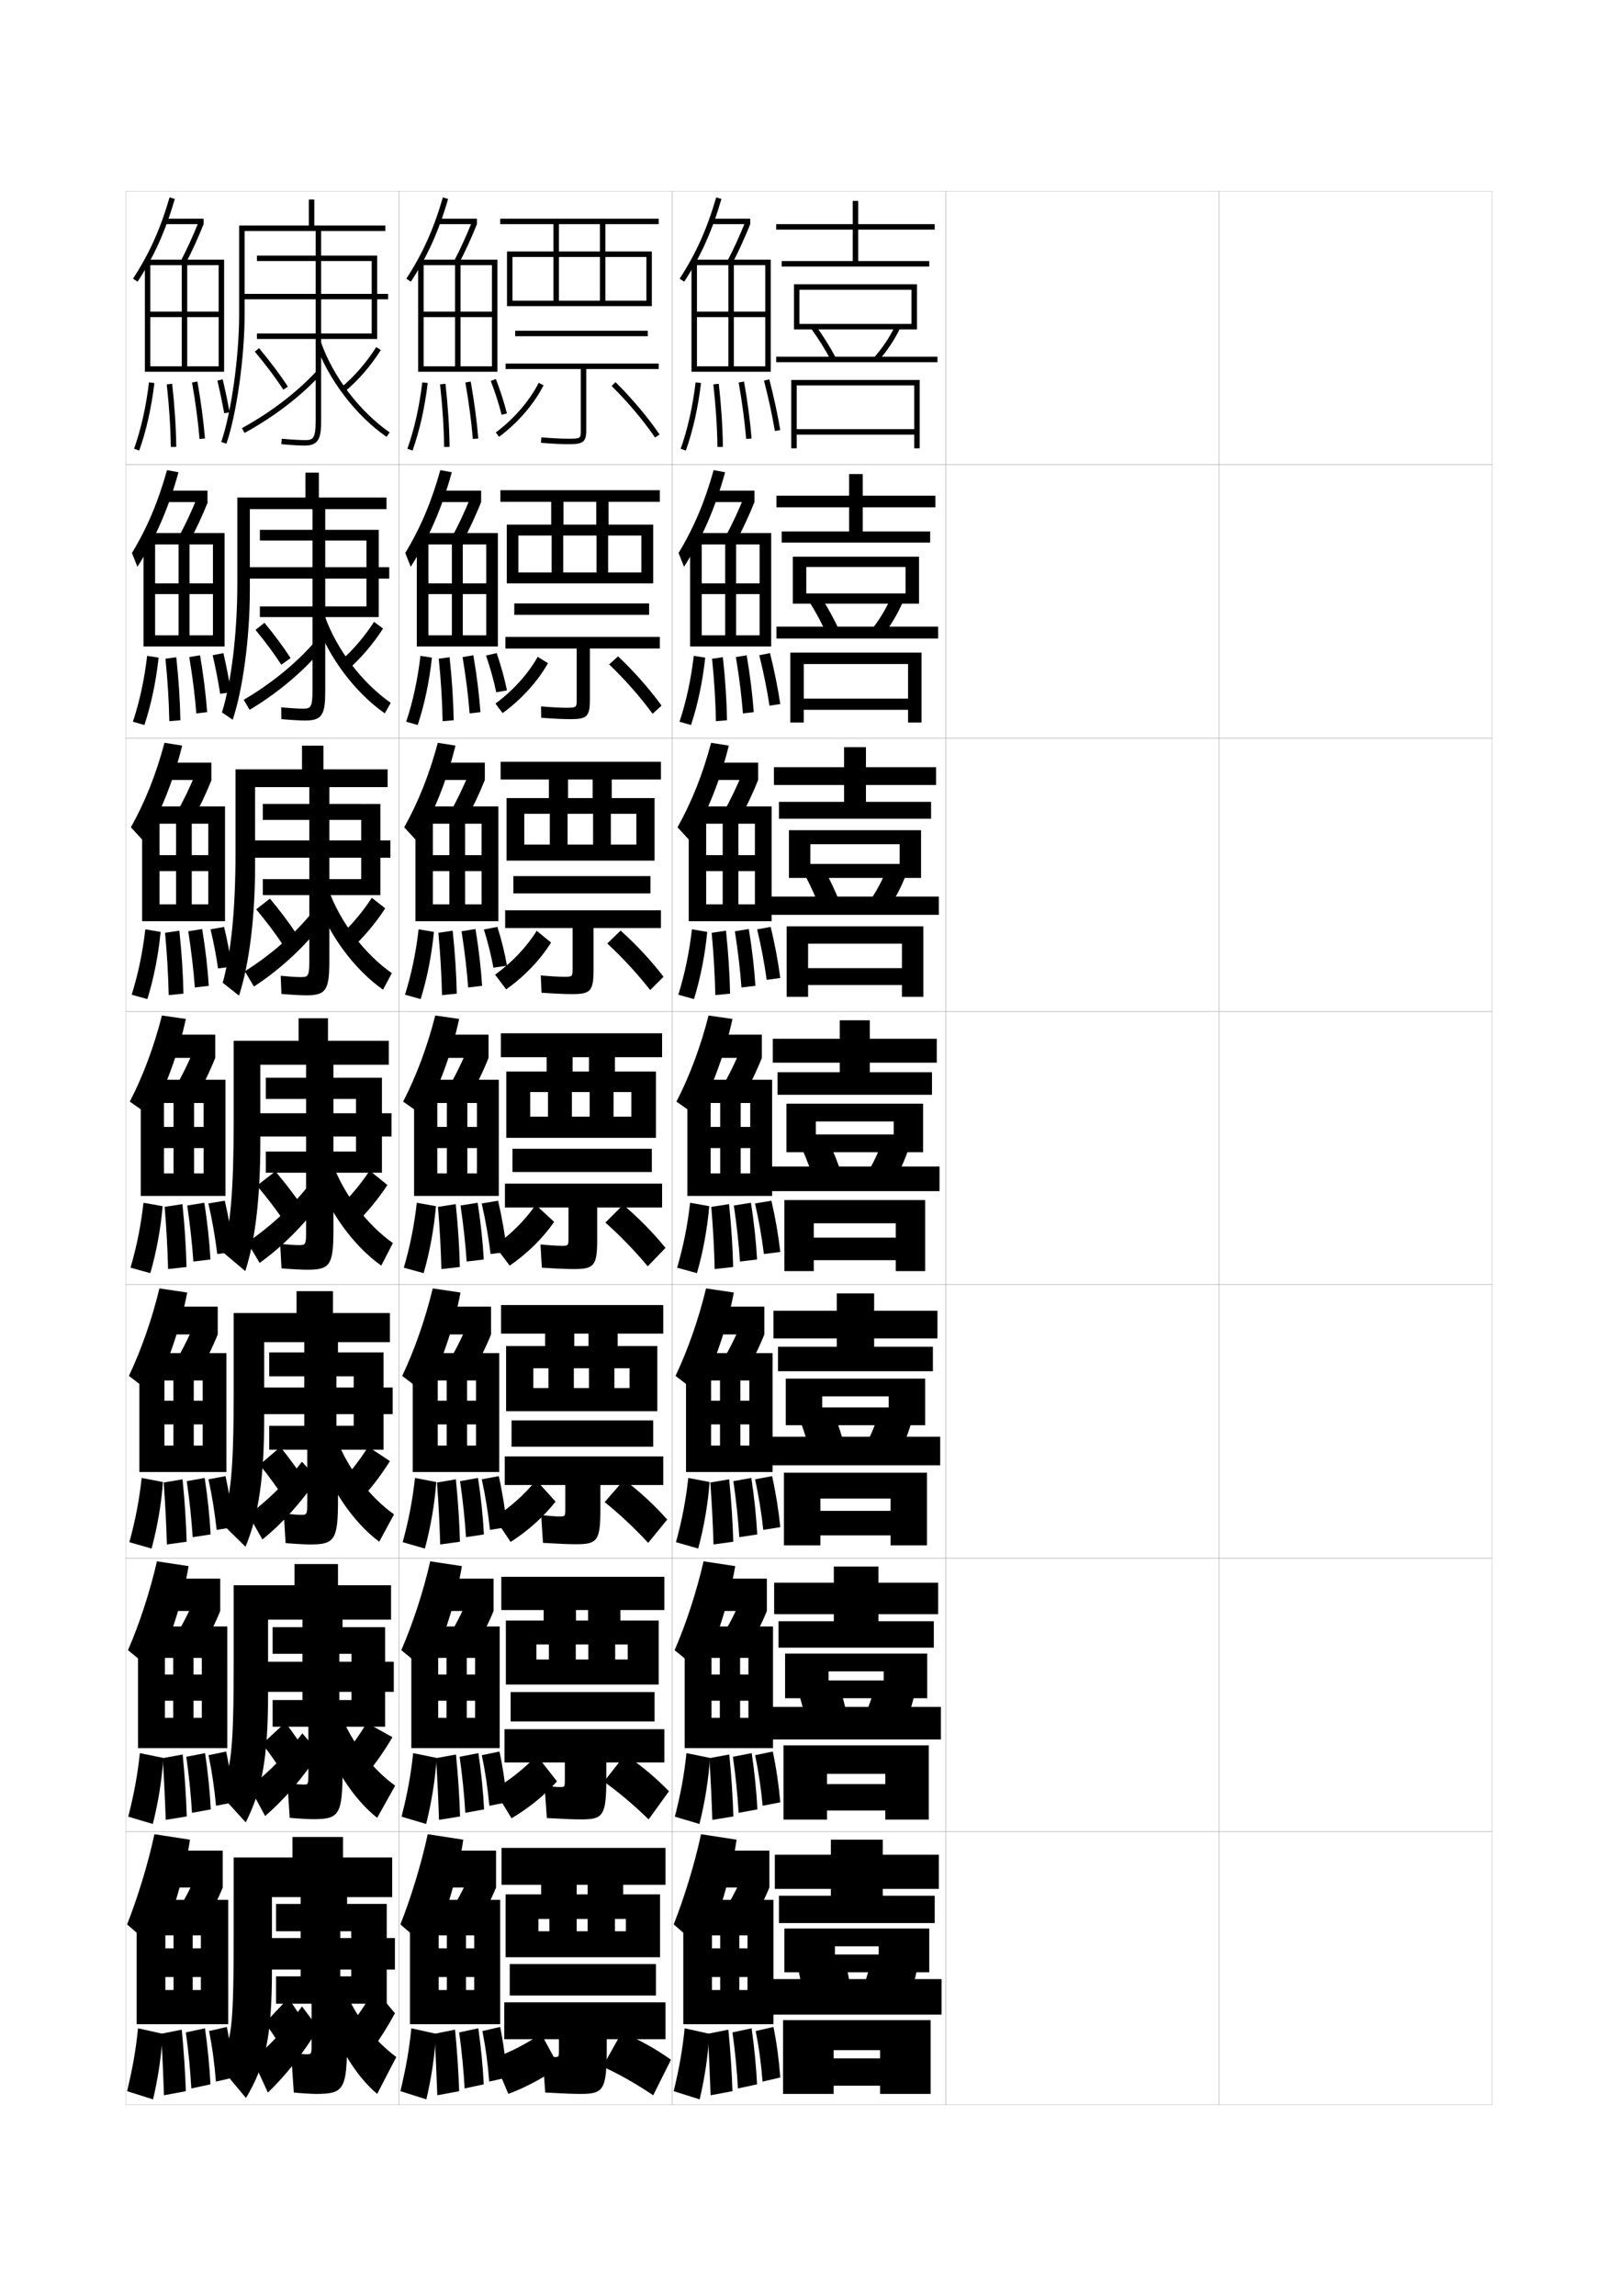 <?xml version="1.0" encoding="utf-8"?>
<!-- Generator: Adobe Illustrator 15.0.2, SVG Export Plug-In . SVG Version: 6.00 Build 0)  -->
<!DOCTYPE svg PUBLIC "-//W3C//DTD SVG 1.1//EN" "http://www.w3.org/Graphics/SVG/1.1/DTD/svg11.dtd">
<svg version="1.1" id="glyphs" xmlns="http://www.w3.org/2000/svg" xmlns:xlink="http://www.w3.org/1999/xlink" x="0px" y="0px"
	 width="592px" height="840px" viewBox="0 0 592 840" enable-background="new 0 0 592 840" xml:space="preserve">
<g>
	<rect x="46" y="70" fill="none" stroke="#999999" stroke-width="0.1" width="100" height="100"/>
	<rect x="46" y="170" fill="none" stroke="#999999" stroke-width="0.1" width="100" height="100"/>
	<rect x="46" y="270" fill="none" stroke="#999999" stroke-width="0.1" width="100" height="100"/>
	<rect x="46" y="370" fill="none" stroke="#999999" stroke-width="0.1" width="100" height="100"/>
	<rect x="46" y="470" fill="none" stroke="#999999" stroke-width="0.1" width="100" height="100"/>
	<rect x="46" y="570" fill="none" stroke="#999999" stroke-width="0.1" width="100" height="100"/>
	<rect x="46" y="670" fill="none" stroke="#999999" stroke-width="0.1" width="100" height="100"/>
	<rect x="146" y="70" fill="none" stroke="#999999" stroke-width="0.1" width="100" height="100"/>
	<rect x="146" y="170" fill="none" stroke="#999999" stroke-width="0.1" width="100" height="100"/>
	<rect x="146" y="270" fill="none" stroke="#999999" stroke-width="0.1" width="100" height="100"/>
	<rect x="146" y="370" fill="none" stroke="#999999" stroke-width="0.1" width="100" height="100"/>
	<rect x="146" y="470" fill="none" stroke="#999999" stroke-width="0.1" width="100" height="100"/>
	<rect x="146" y="570" fill="none" stroke="#999999" stroke-width="0.1" width="100" height="100"/>
	<rect x="146" y="670" fill="none" stroke="#999999" stroke-width="0.1" width="100" height="100"/>
	<rect x="246" y="70" fill="none" stroke="#999999" stroke-width="0.1" width="100" height="100"/>
	<rect x="246" y="170" fill="none" stroke="#999999" stroke-width="0.1" width="100" height="100"/>
	<rect x="246" y="270" fill="none" stroke="#999999" stroke-width="0.1" width="100" height="100"/>
	<rect x="246" y="370" fill="none" stroke="#999999" stroke-width="0.1" width="100" height="100"/>
	<rect x="246" y="470" fill="none" stroke="#999999" stroke-width="0.1" width="100" height="100"/>
	<rect x="246" y="570" fill="none" stroke="#999999" stroke-width="0.1" width="100" height="100"/>
	<rect x="246" y="670" fill="none" stroke="#999999" stroke-width="0.1" width="100" height="100"/>
	<rect x="346" y="70" fill="none" stroke="#999999" stroke-width="0.1" width="100" height="100"/>
	<rect x="346" y="170" fill="none" stroke="#999999" stroke-width="0.1" width="100" height="100"/>
	<rect x="346" y="270" fill="none" stroke="#999999" stroke-width="0.1" width="100" height="100"/>
	<rect x="346" y="370" fill="none" stroke="#999999" stroke-width="0.1" width="100" height="100"/>
	<rect x="346" y="470" fill="none" stroke="#999999" stroke-width="0.1" width="100" height="100"/>
	<rect x="346" y="570" fill="none" stroke="#999999" stroke-width="0.1" width="100" height="100"/>
	<rect x="346" y="670" fill="none" stroke="#999999" stroke-width="0.1" width="100" height="100"/>
	<rect x="446" y="70" fill="none" stroke="#999999" stroke-width="0.1" width="100" height="100"/>
	<rect x="446" y="170" fill="none" stroke="#999999" stroke-width="0.1" width="100" height="100"/>
	<rect x="446" y="270" fill="none" stroke="#999999" stroke-width="0.1" width="100" height="100"/>
	<rect x="446" y="370" fill="none" stroke="#999999" stroke-width="0.1" width="100" height="100"/>
	<rect x="446" y="470" fill="none" stroke="#999999" stroke-width="0.1" width="100" height="100"/>
	<rect x="446" y="570" fill="none" stroke="#999999" stroke-width="0.1" width="100" height="100"/>
	<rect x="446" y="670" fill="none" stroke="#999999" stroke-width="0.1" width="100" height="100"/>
</g>
<g>
	<polygon points="342,84 342,82 314,82 314,73.5 312,73.5 312,82 284,82 284,84 312,84 312,95.5 286,95.5 286,97.5 340,97.5 
		340,95.5 314,95.5 314,84 	"/>
	<polygon points="292.5,118.5 292.5,120.5 335.5,120.5 335.5,104 290.5,104 290.5,120.5 292.5,120.5 292.5,106 333.5,106 
		333.5,118.5 	"/>
	<path d="M296.691,120.089c2.775,3.812,5.343,7.919,7.424,11.876l1.77-0.93
		c-2.125-4.043-4.744-8.235-7.576-12.124L296.691,120.089z"/>
	<path d="M319.752,130.836l1.496,1.328c3.283-3.7,6.027-7.814,8.152-12.23
		l-1.801-0.867C325.553,123.314,322.913,127.274,319.752,130.836z"/>
	<rect x="284" y="130.5" width="59" height="2"/>
	<polygon points="334.5,157 291.5,157 291.5,159 334.5,159 334.5,164 336.5,164 336.5,139 289.5,139 289.5,164 291.5,164 291.5,141 
		334.5,141 	"/>
</g>
<g>
	<polygon points="342.25,185.583 342.25,181.333 315.666,181.333 315.666,173.417 310.666,173.417 
		310.666,181.333 284.083,181.333 284.083,185.583 310.666,185.583 310.666,194.417 
		286,194.417 286,198.5 340.333,198.5 340.333,194.417 315.666,194.417 315.666,185.583 	"/>
	<polygon points="336.25,220.833 336.25,203.666 290.083,203.666 290.083,220.833 295,220.833 
		295,207.417 331.333,207.417 331.333,217.083 295,217.083 295,220.833 	"/>
	<path d="M296.076,220.074c2.474,3.9,4.774,8.269,6.604,12.313l4.475-1.608
		c-1.88-4.13-4.201-8.377-6.73-12.354L296.076,220.074z"/>
	<path d="M318.876,230.363l4.081,2.19c2.994-3.766,5.54-8.083,7.46-12.525
		L326,218.555C324.142,222.789,321.742,226.78,318.876,230.363z"/>
	<rect x="284.083" y="229.25" width="59.167" height="4.333"/>
	<polygon points="332.25,255.583 294.083,255.583 294.083,259.667 332.25,259.667 332.25,264.333 
		337.166,264.333 337.166,238.75 289.166,238.75 289.166,264.333 294.083,264.333 
		294.083,242.917 332.25,242.917 	"/>
</g>
<g>
	<polygon points="342.5,287.167 342.5,280.667 316.833,280.667 316.833,273.333 308.833,273.333 
		308.833,280.667 283.167,280.667 283.167,287.167 308.833,287.167 308.833,293.333 
		285,293.333 285,299.5 340.666,299.5 340.666,293.333 316.833,293.333 316.833,287.167 	"/>
	<polygon points="337,321.167 337,303.708 288.667,303.708 288.667,321.167 296.5,321.167 
		296.5,308.833 329.166,308.833 329.166,316.042 296.5,316.042 296.5,321.167 	"/>
	<path d="M294.461,320.06c2.173,3.988,4.205,8.617,5.782,12.75l7.18-2.286
		c-1.634-4.218-3.657-8.52-5.884-12.583L294.461,320.06z"/>
	<path d="M318.001,329.891l6.664,3.052c2.707-3.831,5.054-8.351,6.769-12.82
		l-7.034-2.078C322.73,322.264,320.571,326.285,318.001,329.891z"/>
	<rect x="282.166" y="328" width="61.334" height="6.667"/>
	<polygon points="330,354.167 295.667,354.167 295.667,360.333 330,360.333 330,364.667 
		337.833,364.667 337.833,338.875 287.833,338.875 287.833,364.667 295.667,364.667 
		295.667,345.208 330,345.208 	"/>
</g>
<g>
	<g>
		<polygon points="342.75,388.75 342.75,380 318.25,380 318.25,373.25 307.25,373.25 307.25,380 282.75,380 282.75,388.75 
			307.25,388.75 307.25,392.25 284.5,392.25 284.5,400.5 341,400.5 341,392.25 318.25,392.25 318.25,388.75 		"/>
		<polygon points="337.75,421.5 337.75,403.75 287.75,403.75 287.75,421.5 298.5,421.5 298.5,410.25 327,410.25 327,415 298.5,415 
			298.5,421.5 		"/>
		<path d="M293.346,420.045c1.872,4.076,3.637,8.967,4.962,13.188l9.885-2.965
			c-1.388-4.306-3.113-8.662-5.038-12.812L293.346,420.045z"/>
		<path d="M317.126,429.418l9.248,3.914c2.419-3.896,4.567-8.619,6.076-13.115
			l-9.65-2.684C321.32,421.738,319.4,425.79,317.126,429.418z"/>
		<rect x="282.25" y="426.75" width="61.5" height="9"/>
		<polygon points="327.75,452.75 297.75,452.75 297.75,461 327.75,461 327.75,465 338.5,465 338.5,439 287,439 287,465 297.75,465 
			297.75,447.5 327.75,447.5 		"/>
	</g>
	<g>
		<polygon points="343,489.625 343,479.5 319.834,479.5 319.834,473.166 306.167,473.166 306.167,479.5 
			283,479.5 283,489.625 306.167,489.625 306.167,492.666 284.667,492.666 284.667,501.625 
			341.333,501.625 341.333,492.666 319.834,492.666 319.834,489.625 		"/>
		<polygon points="338.5,521.375 338.5,504.334 287.5,504.334 287.5,521.375 300.833,521.375 300.833,510.834 
			325.167,510.834 325.167,514.875 300.833,514.875 300.833,521.375 		"/>
		<path d="M292.897,520.029c1.57,4.165,3.067,9.317,4.142,13.625l12.256-3.643
			c-1.142-4.393-2.57-8.805-4.192-13.041L292.897,520.029z"/>
		<path d="M316.584,528.945l11.498,4.775c2.132-3.961,4.082-8.887,5.385-13.41
			l-11.934-3.289C320.243,521.213,318.562,525.295,316.584,528.945z"/>
		<rect x="282.333" y="525.584" width="61.667" height="10.457"/>
		<polygon points="325.833,552.709 300.167,552.709 300.167,561.666 325.833,561.666 
			325.833,565.334 339.167,565.334 339.167,538.75 286.833,538.75 286.833,565.334 
			300.167,565.334 300.167,548.209 325.833,548.209 		"/>
	</g>
	<g>
		<polygon points="343.25,590.5 343.25,579 321.417,579 321.417,573.083 305.084,573.083 305.084,579 
			283.25,579 283.25,590.5 305.084,590.5 305.084,593.083 284.833,593.083 284.833,602.75 
			341.666,602.75 341.666,593.083 321.417,593.083 321.417,590.5 		"/>
		<polygon points="339.25,621.25 339.25,604.917 287.25,604.917 287.25,621.25 303.166,621.25 303.166,611.417 
			323.334,611.417 323.334,614.75 303.166,614.75 303.166,621.25 		"/>
		<path d="M292.449,620.015c1.27,4.253,2.499,9.667,3.321,14.062l14.628-4.321
			c-0.896-4.48-2.026-8.946-3.347-13.271L292.449,620.015z"/>
		<path d="M316.042,628.473l13.749,5.638c1.844-4.027,3.595-9.154,4.692-13.705
			l-14.217-3.895C319.166,620.688,317.725,624.801,316.042,628.473z"/>
		<rect x="282.417" y="624.417" width="61.833" height="11.916"/>
		<polygon points="323.916,652.667 302.584,652.667 302.584,662.333 323.916,662.333 
			323.916,665.667 339.834,665.667 339.834,638.5 286.667,638.5 286.667,665.667 
			302.584,665.667 302.584,648.917 323.916,648.917 		"/>
	</g>
</g>
<g>
	<polygon points="343.5,691 343.5,678.5 323,678.5 323,673 304,673 304,678.5 283.5,678.5 283.5,691 304,691 304,693.5 285,693.5 
		285,703.5 342,703.5 342,693.5 323,693.5 323,691 	"/>
	<polygon points="340,721.5 340,705.5 287,705.5 287,721.5 305.5,721.5 305.5,712 321.5,712 321.5,715 305.5,715 305.5,721.5 	"/>
	<path d="M309,716l-17,4c0.969,4.341,1.931,10.017,2.5,14.5l17-5
		C310.85,724.932,310.018,720.411,309,716z"/>
	<path d="M319,716c-0.912,4.163-2.113,8.306-3.5,12l16,6.5c1.555-4.093,3.107-9.423,4-14L319,716z"
		/>
	<rect x="282.5" y="724" width="62" height="13"/>
	<polygon points="286.5,739 286.5,766 305,766 305,750 322,750 322,753 305,753 305,763 322,763 322,766 340.5,766 340.5,739 	"/>
</g>
<g>
	<path d="M248.662,101.954l1.676,1.092c6.097-9.364,10.171-18.416,13.622-30.267
		l-1.92-0.559C258.646,83.872,254.646,92.764,248.662,101.954z"/>
	<rect x="260.5" y="80" width="14" height="2"/>
	<path d="M266.115,95.535l1.771,0.93C270.16,92.127,272.509,86.99,274.5,82
		l-1.857-0.74C270.677,86.188,268.358,91.258,266.115,95.535z"/>
	<polygon points="255,97 280,97 280,114 255,114 255,116 280,116 280,134 268.5,134 268.5,97 266.5,97 266.5,134 255,134 255,136 
		282,136 282,95 253,95 253,136 255,136 	"/>
	<path d="M249.058,164.166l1.885,0.668c2.595-7.324,4.463-15.64,5.551-24.715
		l-1.986-0.238C253.437,148.811,251.604,156.98,249.058,164.166z"/>
	<path d="M261.006,140.609c0.9,8.158,1.39,15.65,1.494,22.905l2-0.029
		c-0.105-7.318-0.599-14.873-1.506-23.095L261.006,140.609z"/>
	<path d="M270.266,139.923c1.301,7.42,2.222,14.371,2.738,20.659l1.992-0.164
		c-0.521-6.349-1.449-13.36-2.762-20.841L270.266,139.923z"/>
	<path d="M279.532,139.251c1.642,6.323,3.019,12.69,3.981,18.415l1.973-0.332
		c-0.973-5.78-2.362-12.207-4.019-18.586L279.532,139.251z"/>
</g>
<g>
	<g>
		<path d="M250.282,207.341l-2.007-5.039c5.612-9.275,9.615-18.788,12.835-30.322
			l4.196,0.79C261.762,185.642,256.939,196.842,250.282,207.341z"/>
		<rect x="259.917" y="179.5" width="16.125" height="4.167"/>
		<path d="M276.042,183.667c-1.94,4.877-4.408,10.18-6.826,14.643l-3.806-1.953
			c2.31-4.208,4.804-9.533,6.685-14.267L276.042,183.667z"/>
		<polygon points="269.333,199.167 265.333,199.167 265.333,232.417 256.75,232.417 
			256.75,236.5 282.167,236.5 282.167,195 252.5,195 252.5,236.5 
			256.75,236.5 256.75,199.167 277.917,199.167 277.917,213.416 256.75,213.416 
			256.75,217.333 277.917,217.333 277.917,232.417 269.333,232.417 		"/>
		<path d="M248.621,264.027l4.214,1.197c2.471-7.452,4.245-15.857,5.2-24.644
			l-4.198-0.66C252.808,248.652,251.085,256.611,248.621,264.027z"/>
		<path d="M261.945,263.824l4.054-0.334c-0.126-7.242-0.621-14.917-1.504-23.063
			l-3.963,0.544C261.355,249.104,261.816,256.621,261.945,263.824z"/>
		<path d="M271.827,260.979l3.961-0.451c-0.467-6.4-1.333-13.431-2.591-20.811
			l-3.946,0.655C270.473,247.736,271.333,254.617,271.827,260.979z"/>
		<path d="M281.546,258.155l3.945-0.6c-0.882-5.891-2.182-12.33-3.763-18.641
			l-3.92,0.797C279.378,246.004,280.648,252.301,281.546,258.155z"/>
	</g>
	<g>
		<path d="M252.641,307.795l-4.753-5.144c5.241-9.361,9.247-19.494,12.292-30.911
			l6.474,1.02C263.585,285.223,258.789,297.328,252.641,307.795z"/>
		<rect x="259.333" y="279" width="18.062" height="6.333"/>
		<path d="M277.396,285.333c-1.888,4.765-4.475,10.234-7.038,14.822l-5.653-2.977
			c2.377-4.137,5.047-9.718,6.842-14.258L277.396,285.333z"/>
		<polygon points="270.167,301.333 264.416,301.333 264.416,330.833 258.375,330.833 258.375,337 
			282.333,337 282.333,295 252,295 252,337 258.375,337 258.375,301.333 276.208,301.333 
			276.208,312.833 258.375,312.833 258.375,318.667 276.208,318.667 276.208,330.833 
			270.167,330.833 		"/>
		<path d="M248.186,363.889l5.732,1.599c2.348-7.579,4.026-16.075,4.85-24.572
			l-5.599-0.955C252.179,348.495,250.567,356.241,248.186,363.889z"/>
		<path d="M261.723,364.037l5.402-0.542c-0.146-7.166-0.645-14.96-1.502-23.032
			l-5.231,0.772C261.137,349.344,261.569,356.885,261.723,364.037z"/>
		<path d="M271.289,361.239l5.106-0.6c-0.414-6.452-1.218-13.502-2.421-20.78
			l-5.098,0.828C270.019,347.992,270.818,354.804,271.289,361.239z"/>
		<path d="M280.523,358.453l4.972-0.675c-0.792-6.001-2.001-12.453-3.506-18.695
			l-4.96,0.898C278.527,346.242,279.69,352.468,280.523,358.453z"/>
	</g>
	<g>
		<path d="M255,408.25l-7.5-5.25c4.869-9.446,8.878-20.2,11.75-31.5l8.75,1.25
			C265.408,384.805,260.639,397.813,255,408.25z"/>
		<rect x="258.75" y="378.5" width="20" height="8.5"/>
		<path d="M278.75,387c-1.837,4.652-4.543,10.287-7.25,15l-7.5-4c2.444-4.067,5.29-9.903,7-14.25
			L278.75,387z"/>
		<polygon points="271,403.5 263.5,403.5 263.5,429.25 260,429.25 260,437.5 282.5,437.5 282.5,395 251.5,395 251.5,437.5 
			260,437.5 260,403.5 274.5,403.5 274.5,412.25 260,412.25 260,420 274.5,420 274.5,429.25 271,429.25 		"/>
		<path d="M247.75,463.75l7.25,2c2.225-7.706,3.809-16.292,4.5-24.5l-7-1.25
			C251.551,448.337,250.049,455.872,247.75,463.75z"/>
		<path d="M261.5,464.25l6.75-0.75c-0.167-7.09-0.667-15.004-1.5-23l-6.5,1
			C260.918,449.584,261.322,457.148,261.5,464.25z"/>
		<path d="M270.75,461.5l6.25-0.75c-0.36-6.504-1.103-13.574-2.25-20.75l-6.25,1
			C269.564,448.248,270.303,454.99,270.75,461.5z"/>
		<path d="M279.5,458.75l6-0.75c-0.701-6.112-1.82-12.575-3.25-18.75l-6,1
			C277.676,446.48,278.732,452.636,279.5,458.75z"/>
	</g>
	<g>
		<path d="M255.833,510l-8.667-6.666c4.52-9.521,8.468-20.818,11.166-32l10.167,1.5
			C266.194,484.956,261.355,499.227,255.833,510z"/>
		<rect x="258.167" y="478" width="21.5" height="10.166"/>
		<path d="M279.667,488.166c-1.803,4.533-4.648,10.33-7.5,15.168l-8.417-4.5
			c2.512-3.998,5.542-10.015,7.167-14.168L279.667,488.166z"/>
		<polygon points="270.896,505 263.438,505 263.438,528.834 260.167,528.834 260.167,538.5 
			282.667,538.5 282.667,495 251,495 251,538.5 260.167,538.5 260.167,505 274.167,505 
			274.167,512.416 260.167,512.416 260.167,521.084 274.167,521.084 274.167,528.834 
			270.896,528.834 		"/>
		<path d="M247.333,564.166L255.458,566.5c2.119-7.828,3.587-16.416,4.167-24.334
			l-7.792-1.5C250.944,548.809,249.55,556.058,247.333,564.166z"/>
		<path d="M261.062,565l7.229-1c-0.188-7.014-0.692-14.912-1.5-22.834l-6.896,1.168
			C260.486,550.393,260.861,557.949,261.062,565z"/>
		<path d="M270.5,562.334l6.562-1c-0.353-6.554-1.074-13.594-2.167-20.668l-6.562,1.168
			C269.37,549.016,270.076,555.75,270.5,562.334z"/>
		<path d="M279.271,559.666l6.229-1c-0.633-6.219-1.646-12.559-3-18.666l-6.229,1.166
			C277.625,547.366,278.59,553.42,279.271,559.666z"/>
	</g>
	<g>
		<path d="M256.667,611.75l-9.833-8.083c4.17-9.596,8.058-21.435,10.583-32.5l11.583,1.75
			C266.981,585.107,262.073,600.639,256.667,611.75z"/>
		<rect x="257.583" y="577.5" width="23" height="11.833"/>
		<path d="M280.583,589.333c-1.768,4.414-4.753,10.371-7.75,15.334l-9.333-5
			c2.579-3.928,5.794-10.125,7.333-14.084L280.583,589.333z"/>
		<polygon points="270.792,606.5 263.375,606.5 263.375,628.417 260.333,628.417 260.333,639.5 
			282.833,639.5 282.833,595 250.5,595 250.5,639.5 260.333,639.5 260.333,606.5 273.833,606.5 
			273.833,612.583 260.333,612.583 260.333,622.167 273.833,622.167 273.833,628.417 
			270.792,628.417 		"/>
		<path d="M246.917,664.583L255.917,667.25c2.013-7.951,3.366-16.539,3.833-24.167
			l-8.583-1.75C250.338,649.279,249.052,656.243,246.917,664.583z"/>
		<path d="M260.625,665.75l7.708-1.25c-0.208-6.938-0.717-14.821-1.5-22.667l-7.292,1.334
			C260.055,651.2,260.399,658.751,260.625,665.75z"/>
		<path d="M270.25,663.167l6.875-1.25c-0.345-6.603-1.046-13.611-2.083-20.584l-6.875,1.334
			C269.176,649.783,269.849,656.51,270.25,663.167z"/>
		<path d="M279.042,660.583l6.458-1.25c-0.564-6.327-1.471-12.544-2.75-18.583
			l-6.458,1.333C277.574,648.252,278.447,654.203,279.042,660.583z"/>
	</g>
</g>
<g>
	<path d="M257.5,713.5l-11-9.5c3.821-9.67,7.648-22.051,10-33l13,2
		C267.768,685.259,262.79,702.052,257.5,713.5z"/>
	<rect x="257" y="677" width="24.5" height="13.5"/>
	<path d="M281.5,690.5c-1.732,4.294-4.858,10.412-8,15.5l-9.5-5.5c2.646-3.857,6.046-10.235,7.5-14
		L281.5,690.5z"/>
	<polygon points="270.5,708 263.5,708 263.5,728 260.5,728 260.5,740.5 283,740.5 283,695 250,695 250,740.5 260.5,740.5 260.5,708 
		273.5,708 273.5,712.75 260.5,712.75 260.5,723.25 273.5,723.25 273.5,728 270.5,728 	"/>
	<path d="M250.5,742c-0.768,7.75-1.947,14.429-4,23l9.5,3c1.908-8.073,3.146-16.662,3.5-24L250.5,742z"
		/>
	<path d="M260,766.5l8-1.5c-0.229-6.862-0.742-14.73-1.5-22.5L259,744
		C259.436,752.009,259.75,759.552,260,766.5z"/>
	<path d="M270,764l7-1.5c-0.337-6.651-1.018-13.629-2-20.5l-7,1.5
		C268.981,750.551,269.622,757.27,270,764z"/>
	<path d="M279,761.5l6.5-1.5c-0.495-6.436-1.296-12.528-2.5-18.5l-6.5,1.5
		C277.71,749.138,278.491,754.987,279,761.5z"/>
</g>
<g>
	<path d="M150.282,207.341l-2.007-5.039c5.612-9.275,9.615-18.788,12.835-30.322
		l4.196,0.79C161.762,185.642,156.939,196.842,150.282,207.341z"/>
	<rect x="159.917" y="179.5" width="16.125" height="4.167"/>
	<path d="M176.042,183.667c-1.94,4.877-4.408,10.18-6.826,14.643l-3.806-1.953
		c2.31-4.208,4.804-9.533,6.685-14.267L176.042,183.667z"/>
	<polygon points="169.333,199.167 165.333,199.167 165.333,232.417 156.75,232.417 
		156.75,236.5 182.167,236.5 182.167,195 152.5,195 152.5,236.5 
		156.75,236.5 156.75,199.167 177.917,199.167 177.917,213.416 156.75,213.416 
		156.75,217.333 177.917,217.333 177.917,232.417 169.333,232.417 	"/>
	<path d="M148.621,264.027l4.214,1.197c2.471-7.452,4.245-15.857,5.2-24.644
		l-4.198-0.66C152.808,248.652,151.085,256.611,148.621,264.027z"/>
	<path d="M161.945,263.824l4.054-0.334c-0.126-7.242-0.621-14.917-1.504-23.063
		l-3.963,0.544C161.355,249.104,161.816,256.621,161.945,263.824z"/>
	<path d="M171.827,260.979l3.961-0.451c-0.467-6.4-1.333-13.431-2.591-20.811
		l-3.946,0.655C170.473,247.736,171.333,254.617,171.827,260.979z"/>
	<path d="M181.568,253.258l3.922-0.703c-0.882-4.311-2.182-9.022-3.763-13.641
		l-3.897,0.9C179.401,244.401,180.671,248.991,181.568,253.258z"/>
</g>
<g>
	<path d="M152.641,307.795l-4.753-5.144c5.241-9.361,9.247-19.494,12.292-30.911
		l6.474,1.02C163.585,285.223,158.789,297.328,152.641,307.795z"/>
	<rect x="159.333" y="279" width="18.062" height="6.333"/>
	<path d="M177.396,285.333c-1.888,4.765-4.475,10.234-7.038,14.822l-5.653-2.977
		c2.377-4.137,5.047-9.718,6.842-14.258L177.396,285.333z"/>
	<polygon points="170.167,301.333 164.416,301.333 164.416,330.833 158.375,330.833 158.375,337 
		182.333,337 182.333,295 152,295 152,337 158.375,337 158.375,301.333 176.208,301.333 
		176.208,312.833 158.375,312.833 158.375,318.667 176.208,318.667 176.208,330.833 
		170.167,330.833 	"/>
	<path d="M148.186,363.889l5.732,1.599c2.348-7.579,4.026-16.075,4.85-24.572
		l-5.599-0.955C152.179,348.495,150.567,356.241,148.186,363.889z"/>
	<path d="M161.723,364.037l5.402-0.542c-0.146-7.166-0.645-14.96-1.502-23.032
		l-5.231,0.772C161.137,349.344,161.569,356.885,161.723,364.037z"/>
	<path d="M171.289,361.239l5.106-0.6c-0.414-6.452-1.218-13.502-2.421-20.78
		l-5.098,0.828C170.019,347.992,170.818,354.804,171.289,361.239z"/>
	<path d="M180.534,354.004l4.961-0.726c-0.792-4.568-2.001-9.465-3.506-14.195
		l-4.949,0.95C178.538,344.763,179.702,349.463,180.534,354.004z"/>
</g>
<g>
	<g>
		<path d="M155,408.25l-7.5-5.25c4.869-9.446,8.878-20.2,11.75-31.5l8.75,1.25
			C165.408,384.805,160.639,397.813,155,408.25z"/>
		<rect x="158.75" y="378.5" width="20" height="8.5"/>
		<path d="M178.75,387c-1.837,4.652-4.543,10.287-7.25,15l-7.5-4c2.444-4.067,5.29-9.903,7-14.25
			L178.75,387z"/>
		<polygon points="171,403.5 163.5,403.5 163.5,429.25 160,429.25 160,437.5 182.5,437.5 182.5,395 151.5,395 151.5,437.5 
			160,437.5 160,403.5 174.5,403.5 174.5,412.25 160,412.25 160,420 174.5,420 174.5,429.25 171,429.25 		"/>
		<path d="M147.75,463.75l7.25,2c2.225-7.706,3.809-16.292,4.5-24.5l-7-1.25
			C151.551,448.337,150.049,455.872,147.75,463.75z"/>
		<path d="M161.5,464.25l6.75-0.75c-0.167-7.09-0.667-15.004-1.5-23l-6.5,1
			C160.918,449.584,161.322,457.148,161.5,464.25z"/>
		<path d="M170.75,461.5l6.25-0.75c-0.36-6.504-1.103-13.574-2.25-20.75l-6.25,1
			C169.564,448.248,170.303,454.99,170.75,461.5z"/>
		<path d="M179.5,458.75l6-0.75c-0.701-6.112-1.82-12.575-3.25-18.75l-6,1
			C177.676,446.48,178.732,452.636,179.5,458.75z"/>
	</g>
	<g>
		<path d="M155.833,510l-8.667-6.666c4.52-9.521,8.468-20.818,11.166-32l10.167,1.5
			C166.194,484.956,161.355,499.227,155.833,510z"/>
		<rect x="158.167" y="478" width="21.5" height="10.166"/>
		<path d="M179.667,488.166c-1.803,4.533-4.648,10.33-7.5,15.168l-8.417-4.5
			c2.512-3.998,5.542-10.015,7.167-14.168L179.667,488.166z"/>
		<polygon points="170.896,505 163.438,505 163.438,528.834 160.167,528.834 160.167,538.5 
			182.667,538.5 182.667,495 151,495 151,538.5 160.167,538.5 160.167,505 174.167,505 
			174.167,512.416 160.167,512.416 160.167,521.084 174.167,521.084 174.167,528.834 
			170.896,528.834 		"/>
		<path d="M147.333,564.166L155.458,566.5c2.119-7.828,3.587-16.416,4.167-24.334
			l-7.792-1.5C150.944,548.809,149.55,556.058,147.333,564.166z"/>
		<path d="M161.062,565l7.229-1c-0.188-7.014-0.692-14.912-1.5-22.834l-6.896,1.168
			C160.486,550.393,160.861,557.949,161.062,565z"/>
		<path d="M170.5,562.334l6.562-1c-0.353-6.554-1.074-13.594-2.167-20.668l-6.562,1.168
			C169.37,549.016,170.076,555.75,170.5,562.334z"/>
		<path d="M179.271,559.666l6.229-1c-0.633-6.219-1.646-12.559-3-18.666l-6.229,1.166
			C177.625,547.366,178.59,553.42,179.271,559.666z"/>
	</g>
	<g>
		<path d="M156.667,611.75l-9.833-8.083c4.17-9.596,8.058-21.435,10.583-32.5l11.583,1.75
			C166.981,585.107,162.073,600.639,156.667,611.75z"/>
		<rect x="157.583" y="577.5" width="23" height="11.833"/>
		<path d="M180.583,589.333c-1.768,4.414-4.753,10.371-7.75,15.334l-9.333-5
			c2.579-3.928,5.794-10.125,7.333-14.084L180.583,589.333z"/>
		<polygon points="170.792,606.5 163.375,606.5 163.375,628.417 160.333,628.417 160.333,639.5 
			182.833,639.5 182.833,595 150.5,595 150.5,639.5 160.333,639.5 160.333,606.5 173.833,606.5 
			173.833,612.583 160.333,612.583 160.333,622.167 173.833,622.167 173.833,628.417 
			170.792,628.417 		"/>
		<path d="M146.917,664.583L155.917,667.25c2.013-7.951,3.366-16.539,3.833-24.167
			l-8.583-1.75C150.338,649.279,149.052,656.243,146.917,664.583z"/>
		<path d="M160.625,665.75l7.708-1.25c-0.208-6.938-0.717-14.821-1.5-22.667l-7.292,1.334
			C160.055,651.2,160.399,658.751,160.625,665.75z"/>
		<path d="M170.25,663.167l6.875-1.25c-0.345-6.603-1.046-13.611-2.083-20.584l-6.875,1.334
			C169.176,649.783,169.849,656.51,170.25,663.167z"/>
		<path d="M179.042,660.583l6.458-1.25c-0.564-6.327-1.471-12.544-2.75-18.583
			l-6.458,1.333C177.574,648.252,178.447,654.203,179.042,660.583z"/>
	</g>
</g>
<g>
	<path d="M148.662,101.954l1.676,1.092c6.096-9.364,10.171-18.416,13.622-30.267
		l-1.92-0.559C158.646,83.872,154.646,92.764,148.662,101.954z"/>
	<rect x="160.5" y="80" width="14" height="2"/>
	<path d="M166.115,95.535l1.771,0.93C170.16,92.127,172.509,86.99,174.5,82
		l-1.857-0.74C170.677,86.188,168.358,91.258,166.115,95.535z"/>
	<polygon points="155,97 180,97 180,114 155,114 155,116 180,116 180,134 168.5,134 168.5,97 166.5,97 166.5,134 155,134 155,136 
		182,136 182,95 153,95 153,136 155,136 	"/>
	<path d="M149.058,164.166l1.885,0.668c2.595-7.324,4.463-15.64,5.551-24.715
		l-1.986-0.238C153.436,148.811,151.604,156.98,149.058,164.166z"/>
	<path d="M161.006,140.609c0.9,8.158,1.39,15.65,1.494,22.905l2-0.029
		c-0.105-7.318-0.599-14.873-1.506-23.095L161.006,140.609z"/>
	<path d="M170.266,139.923c1.301,7.42,2.222,14.371,2.738,20.659l1.992-0.164
		c-0.521-6.349-1.449-13.36-2.762-20.841L170.266,139.923z"/>
	<path d="M179.566,139.358c1.635,4.255,3.006,8.536,3.963,12.384l1.941-0.484
		c-0.978-3.924-2.373-8.287-4.037-12.616L179.566,139.358z"/>
</g>
<g>
	<path d="M157.5,713.5l-11-9.5c3.821-9.67,7.648-22.051,10-33l13,2
		C167.768,685.259,162.79,702.052,157.5,713.5z"/>
	<rect x="157" y="677" width="24.5" height="13.5"/>
	<path d="M181.5,690.5c-1.732,4.294-4.858,10.412-8,15.5l-9.5-5.5c2.646-3.857,6.046-10.235,7.5-14
		L181.5,690.5z"/>
	<polygon points="170.5,708 163.5,708 163.5,728 160.5,728 160.5,740.5 183,740.5 183,695 150,695 150,740.5 160.5,740.5 160.5,708 
		173.5,708 173.5,712.75 160.5,712.75 160.5,723.25 173.5,723.25 173.5,728 170.5,728 	"/>
	<path d="M150.5,742c-0.768,7.75-1.947,14.429-4,23l9.5,3c1.908-8.073,3.146-16.662,3.5-24L150.5,742z"
		/>
	<path d="M160,766.5l8-1.5c-0.229-6.862-0.742-14.73-1.5-22.5L159,744
		C159.436,752.009,159.75,759.552,160,766.5z"/>
	<path d="M170,764l7-1.5c-0.337-6.651-1.018-13.629-2-20.5l-7,1.5
		C168.981,750.551,169.622,757.27,170,764z"/>
	<path d="M179,761.5l6.5-1.5c-0.495-6.436-1.296-12.528-2.5-18.5l-6.5,1.5
		C177.71,749.138,178.491,754.987,179,761.5z"/>
</g>
<g>
	<polygon points="219.5,82 219.5,92 204.5,92 204.5,82 202.5,82 202.5,92 185.5,92 185.5,112 187.5,112 187.5,94 202.5,94 
		202.5,110 204.5,110 204.5,94 219.5,94 219.5,110 221.5,110 221.5,94 236.5,94 236.5,110 187.5,110 187.5,112 238.5,112 238.5,92 
		221.5,92 221.5,82 241,82 241,80 183,80 183,82 	"/>
	<rect x="188.5" y="121" width="48.5" height="2"/>
	<path d="M241,133h-56v2h27.5v22.5c0,2.83,0,3-4.5,3c-2.436,0-5.773-0.167-9.921-0.497
		l-0.158,1.994C202.121,162.331,205.512,162.5,208,162.5c5.115,0,6.5-0.622,6.5-5V135H241V133z"/>
	<path d="M181.404,158.197l1.191,1.605c6.828-5.068,12.768-11.938,16.295-18.848
		l-1.781-0.91C193.717,146.689,187.992,153.306,181.404,158.197z"/>
	<path d="M223.795,141.21c6.023,5.979,11.662,12.675,15.879,18.854l1.652-1.127
		c-4.286-6.28-10.012-13.08-16.121-19.146L223.795,141.21z"/>
</g>
<g>
	<g>
		<polygon points="218.166,183.583 218.166,191.917 206.166,191.917 206.166,183.583 
			201.667,183.583 201.667,191.917 185.417,191.917 185.417,213.417 189.667,213.417 
			189.667,195.916 201.833,195.916 201.833,209.417 206.083,209.417 206.083,195.916 
			218.25,195.916 218.25,209.417 222.5,209.417 222.5,195.916 234.667,195.916 
			234.667,209.417 189.667,209.417 189.667,213.417 239,213.417 239,191.917 
			222.667,191.917 222.667,183.583 241.417,183.583 241.417,179.333 183.083,179.333 
			183.083,183.583 		"/>
		<rect x="188.167" y="220.75" width="49.333" height="4.167"/>
		<path d="M207.167,258.917c-2.101,0-5.181-0.161-9.197-0.498l0.061,4.163
			c4.848,0.351,8.127,0.501,10.636,0.501c5.868,0,7.167-0.819,7.167-6.917V237.25
			h25.583V233h-56.5v4.25h26.083v18.583
			C211,258.798,210.996,258.917,207.167,258.917z"/>
		<path d="M181.269,257.381l2.628,3.487c6.835-4.958,12.811-11.54,16.605-18.257
			l-3.763-2.332C193.21,246.552,187.651,252.711,181.269,257.381z"/>
		<path d="M222.872,243.044c5.885,5.649,11.478,12.018,15.911,18.082l3.268-3.001
			c-4.375-6.042-9.912-12.339-15.914-18.014L222.872,243.044z"/>
	</g>
	<g>
		<polygon points="216.833,285.167 216.833,291.958 207.833,291.958 207.833,285.167 
			200.833,285.167 200.833,291.958 185.333,291.958 185.333,314.833 191.833,314.833 
			191.833,297.708 201.167,297.708 201.167,308.958 207.667,308.958 207.667,297.708 
			217,297.708 217,308.958 223.5,308.958 223.5,297.708 232.833,297.708 232.833,308.958 
			191.833,308.958 191.833,314.833 239.5,314.833 239.5,291.958 223.833,291.958 
			223.833,285.167 241.833,285.167 241.833,278.667 183.167,278.667 183.167,285.167 		"/>
		<rect x="187.833" y="320.5" width="50.167" height="6.333"/>
		<path d="M206.333,357.333c-1.766,0-4.588-0.155-8.474-0.499l0.281,6.332
			c5.497,0.367,8.664,0.5,11.193,0.5c6.622,0,7.833-1.017,7.833-8.833V339.5
			h24.667V333h-57v6.5H209.5v14.667C209.5,357.267,209.493,357.333,206.333,357.333z"/>
		<path d="M181.135,356.565l4.063,5.369c6.642-4.701,12.477-10.803,16.428-17.129
			l-5.256-4.291C192.704,346.415,187.311,352.117,181.135,356.565z"/>
		<path d="M222.186,345.147c5.66,5.235,11.122,11.181,15.706,17.041l4.884-4.875
			c-4.463-5.805-9.812-11.598-15.707-16.882L222.186,345.147z"/>
	</g>
	<g>
		<polygon points="215.5,386.75 215.5,392 209.5,392 209.5,386.75 200,386.75 200,392 185.25,392 185.25,416.25 194,416.25 
			194,399.5 200.5,399.5 200.5,408.5 209.25,408.5 209.25,399.5 215.75,399.5 215.75,408.5 224.5,408.5 224.5,399.5 231,399.5 
			231,408.5 194,408.5 194,416.25 240,416.25 240,392 225,392 225,386.75 242.25,386.75 242.25,378 183.25,378 183.25,386.75 		"/>
		<rect x="187.5" y="420.25" width="51" height="8.5"/>
		<path d="M205.5,455.75c-1.432,0-3.995-0.149-7.75-0.5l0.5,8.5c6.145,0.385,9.2,0.5,11.75,0.5
			c7.375,0,8.5-1.214,8.5-10.75v-11.75h23.75V433h-57.5v8.75H208v10.75C208,455.734,207.989,455.75,205.5,455.75z"/>
		<path d="M181,455.75l5.5,7.25c6.447-4.443,12.142-10.064,16.25-16l-6.75-6.25
			C192.197,446.278,186.971,451.522,181,455.75z"/>
		<path d="M221.5,447.25c5.434,4.821,10.767,10.345,15.5,16l6.5-6.75
			c-4.552-5.567-9.713-10.856-15.5-15.75L221.5,447.25z"/>
	</g>
</g>
<g>
	<polygon points="215.333,487.875 215.333,492.416 210.125,492.416 210.125,487.875 199.458,487.875 
		199.458,492.416 185.167,492.416 185.167,516.25 195.125,516.25 195.125,500.541 200.667,500.541 
		200.667,507.791 209.958,507.791 209.958,500.541 215.5,500.541 215.5,507.791 
		224.792,507.791 224.792,500.541 230.333,500.541 230.333,507.791 195.125,507.791 
		195.125,516.25 240.5,516.25 240.5,492.416 226,492.416 226,487.875 242.667,487.875 242.667,477.416 
		183.333,477.416 183.333,487.875 	"/>
	<rect x="187.167" y="519.625" width="51.833" height="9.625"/>
	<path d="M204.667,554.75c-1.162,0-3.353-0.145-6.667-0.5l0.667,10.166
		c6.53,0.387,9.564,0.5,12.167,0.5c7.671,0,8.833-1.287,8.833-12.666v-9h23v-10.459h-58
		V543.25h22.166v8.5C206.833,554.732,206.823,554.75,204.667,554.75z"/>
	<path d="M180.86,555.178l5.973,8.905c6.438-4.12,12.059-9.214,16.443-14.751
		l-7.094-7.86C192.085,546.557,186.854,551.293,180.86,555.178z"/>
	<path d="M221.237,549.51c5.501,4.404,10.867,9.468,15.93,14.906l6.963-8.529
		c-4.765-5.312-9.828-10.065-15.781-14.559L221.237,549.51z"/>
</g>
<g>
	<polygon points="215.167,588.999 215.167,592.833 210.75,592.833 210.75,588.999 198.917,588.999 
		198.917,592.833 185.083,592.833 185.083,616.249 196.25,616.249 196.25,601.583 
		200.833,601.583 200.833,607.083 210.667,607.083 210.667,601.583 215.25,601.583 
		215.25,607.083 225.083,607.083 225.083,601.583 229.667,601.583 229.667,607.083 
		196.25,607.083 196.25,616.249 241,616.249 241,592.833 227,592.833 227,588.999 243.083,588.999 
		243.083,576.833 183.417,576.833 183.417,588.999 	"/>
	<rect x="186.833" y="618.999" width="52.667" height="10.75"/>
	<path d="M204.833,653.749c-0.892,0-2.709-0.138-5.583-0.5l0.833,11.834
		c6.917,0.389,9.93,0.5,12.583,0.5c7.968,0,9.167-1.36,9.167-14.584v-6.25h21.25v-12.166
		h-58.5v12.166h22.083v6.25C206.667,653.731,206.657,653.749,204.833,653.749z"/>
	<path d="M180.721,654.604l6.445,10.562c6.427-3.798,11.975-8.364,16.636-13.502
		l-7.437-9.471C191.973,646.835,186.737,651.062,180.721,654.604z"/>
	<path d="M220.975,651.771c5.568,3.986,10.967,8.59,16.358,13.812l7.427-10.31
		c-4.978-5.059-9.944-9.274-16.062-13.367L220.975,651.771z"/>
</g>
<g>
	<path d="M215,689.5v3.5h-4v-3.5h-13v3.5h-13v23h12v-14h4v4.5h10V702h4v4.5h10V702h4v4.5h-32v9.5h44.5v-23H228v-3.5h15.5V676h-60
		v13.5H215z"/>
	<rect x="186.5" y="718.5" width="53.5" height="11.5"/>
	<path d="M204.5,746v4c0,2.481-0.009,2.5-1.5,2.5c-0.622,0-2.066-0.133-4.5-0.5l1,13.5
		c7.304,0.392,10.295,0.5,13,0.5c8.266,0,9.5-1.433,9.5-16.5V746h21.5v-13.5h-59V746H204.5z"/>
	<path d="M180.5,753l5.5,13c6.876-2.612,12.917-5.899,18.5-10l-6.5-12
		C192.73,747.599,186.967,750.608,180.5,753z"/>
	<path d="M220.5,756c6.125,2.818,12.128,6.229,18.5,10.5l6.5-13c-5.823-4.124-11.215-7.132-18-10
		L220.5,756z"/>
</g>
<g>
	<path d="M115.5,154v-30H94v-2h21.5V95.5H94v-2h21.5v-9h-26V115c0,15.717-2.928,36.505-6.666,47.326
		l-1.891-0.652C84.62,151.03,87.5,130.528,87.5,115V82.5H113V73h2v9.5h26v2h-23.5v9H136v2h-18.5V122H136v-12.5
		H88.5v-2H136v-14h2v14h4v2h-4V124h-20.5v30c0,6.224-0.866,9-6,9c-1.896,0-5.027-0.184-8.59-0.504
		l0.18-1.992C106.543,160.814,109.688,161,111.5,161C114.346,161,115.5,160.731,115.5,154z"/>
	<path d="M103.66,142.544c-2.69-4.156-6.394-9.093-10.427-13.901l1.533-1.285
		c4.083,4.869,7.838,9.876,10.573,14.099L103.66,142.544z"/>
	<path d="M89.479,158.378l-0.959-1.756c10.447-5.705,20.123-13.092,27.245-20.801
		l1.469,1.357C109.97,145.043,100.112,152.571,89.479,158.378z"/>
	<path d="M126.14,143.269l-1.279-1.537c4.751-3.957,9.295-9.2,12.793-14.764
		l1.693,1.064C135.739,133.769,131.049,139.18,126.14,143.269z"/>
	<path d="M141.431,159.822C130.156,152.021,120,138.678,115.555,125.827l1.891-0.654
		c4.314,12.476,14.177,25.431,25.124,33.005L141.431,159.822z"/>
</g>
<g>
	<path d="M114.333,252.833V225.75h-19.25v-3.917h19.25V197.75h-19.25v-3.917h19.25v-7.583H91.416V216
		c0,17.221-2.557,36.265-6.277,47.301l-3.927-2.685
		c3.314-10.584,5.621-28.518,5.621-47.032V182H111.75v-9.083h4.916V182h24.75v4.25H119
		v7.583h15.083V197.75H119v24.083h15.083v-10.167h-44V207.5h44v-13.667h4.5V207.5h3.833v4.167
		h-3.833V225.75H119v27c0,8.448-1.014,10.833-7.207,10.833
		c-1.866,0-5.264-0.188-8.853-0.503l-0.047-4.328
		c3.25,0.313,6.231,0.497,7.846,0.497
		C113.52,259.25,114.333,259.017,114.333,252.833z"/>
	<path d="M102.926,243.18c-2.492-3.875-5.82-8.368-9.438-12.751l3.272-2.606
		c3.665,4.445,7.046,9.007,9.562,12.915L102.926,243.18z"/>
	<path d="M91.319,259.668l-2.139-3.67c9.727-5.705,18.65-12.886,25.453-20.588
		l2.648,2.68C110.37,246.167,101.158,253.821,91.319,259.668z"/>
	<path d="M127.394,244.878l-2.954-2.923c4.574-3.971,8.942-9.055,12.413-14.477
		l3.295,2.459C136.575,235.529,132.097,240.762,127.394,244.878z"/>
	<path d="M140.787,260.964c-10.902-7.601-20.776-20.755-25.165-33.661l3.244-1.857
		c4.23,12.014,13.605,24.354,24.097,31.672L140.787,260.964z"/>
</g>
<g>
	<path d="M113.167,351.613v-24.167h-17v-5.833h17v-21.667h-17v-5.833h17v-6.167H93.333v29
		c0,18.726-2.187,36.025-5.889,47.275l-5.963-4.718
		c2.951-10.523,4.686-25.889,4.686-47.391v-30.667H110.5v-8.667h7.833v8.667h23.5v6.5H120.5
		v6.167h11.667v5.833H120.5v21.667h11.667v-7.833h-40.5v-6.333h40.5v-13.333h7v13.333
		h3.667v6.333h-3.667v13.667H120.5v24c0,10.673-1.161,12.667-8.414,12.667
		c-1.836,0-5.501-0.193-9.117-0.502l-0.273-6.664
		c3.048,0.316,5.865,0.499,7.283,0.499
		C112.694,357.446,113.167,357.249,113.167,351.613z"/>
	<path d="M103.317,345.386c-2.589-3.937-5.939-8.382-9.573-12.727l5.011-3.928
		c3.677,4.408,7.083,8.922,9.677,12.856L103.317,345.386z"/>
	<path d="M92.91,360.905l-3.32-5.585c9.007-5.704,17.177-12.679,23.661-20.375
		l3.827,4.003C110.521,347.236,101.955,355.016,92.91,360.905z"/>
	<path d="M128.648,346.934l-4.629-4.309c4.397-3.984,8.59-8.909,12.032-14.19
		l4.898,3.854C137.412,337.736,133.146,342.791,128.648,346.934z"/>
	<path d="M140.144,362.053c-10.529-7.402-20.122-20.367-24.454-33.328l4.598-3.059
		c4.145,11.552,13.034,23.278,23.069,30.339L140.144,362.053z"/>
</g>
<g>
	<path d="M122,450c0,12.898-1.308,14.5-9.62,14.5c-1.806,0-5.738-0.197-9.38-0.5l-0.5-9
		c2.846,0.318,5.498,0.5,6.719,0.5c2.65,0,2.781-0.162,2.781-5.25V429H97.25v-7.75H112V402H97.25v-7.75
		H112v-4.75H95.25v28.25c0,20.229-1.816,35.786-5.5,47.25l-8-6.75c2.588-10.464,3.75-23.261,3.75-47.75
		v-29.75h23.75v-8.25H120v8.25h22.25v8.75H122v4.75h8.25V402H122v19.25h8.25v-5.5h-37v-8.5h37v-13h9.5v13h3.5v8.5h-3.5V429H122V450z
		"/>
	<path d="M103.709,446.451C101.021,442.453,97.65,438.055,94,433.75l6.75-5.25
		c3.689,4.371,7.121,8.838,9.791,12.799L103.709,446.451z"/>
	<path d="M95,462l-4.5-7.5c8.286-5.703,15.703-12.473,21.869-20.162l5.006,5.326
		C111.171,448.164,103.251,456.07,95,462z"/>
	<path d="M129.902,447.848l-6.305-5.693C127.818,438.156,131.836,433.391,135.25,428.25l6.5,5.25
		C138.248,438.801,134.195,443.678,129.902,447.848z"/>
	<path d="M139.5,463c-10.156-7.203-19.467-19.979-23.742-32.994l5.951-4.262
		C125.77,436.834,134.172,447.945,143.75,454.75L139.5,463z"/>
</g>
<g>
	<path d="M123.667,548.666c0,14.803-1.269,16.334-10.247,16.334
		c-1.625,0-5.478-0.199-8.92-0.5l-0.667-10.834c2.767,0.323,5.275,0.501,6.312,0.501
		c2.179,0,2.271-0.111,2.271-4.667v-19.166H98.5v-8.75h12.833V503.5H98.5v-8.75h12.833V491
		H96.667v27.666c0,21.709-2,35.502-6.833,47.168l-8.667-8.5
		C84.504,547.268,85.5,537.598,85.5,509v-28.666h23v-8h13.333v8h20.833V491h-19v3.75h5.75v8.75h-6.333
		v18.084h6.333v-4.251H94.333v-9.749h35.083V494.75h10.917v12.834h3.333v9.749h-3.333
		v13.001h-16.667V548.666z"/>
	<path d="M95,535.833l7.583-6.5c3.368,4.21,6.512,8.497,9.027,12.366l-7.638,6.436
		C101.418,544.191,98.334,539.973,95,535.833z"/>
	<path d="M90.917,554.166c7.411-5.582,13.901-11.979,19.58-19.441l5.587,6.219
		C110.402,549.441,103.304,557.299,96,563.166L90.917,554.166z"/>
	<path d="M131.935,548.565l-7.828-5.712c3.821-3.969,7.472-8.615,10.602-13.604
		l7.958,5.25C139.457,539.652,135.804,544.404,131.935,548.565z"/>
	<path d="M116.589,531.337l6.55-5.007C127.123,536.958,135.041,547.454,144.167,554L138.75,564
		C129.338,556.994,120.651,544.406,116.589,531.337z"/>
</g>
<g>
	<path d="M144.083,607.917v10.999h-3.167v12.751h-15.584v15.666
		c0,16.706-1.23,18.167-10.873,18.167c-1.444,0-5.218-0.202-8.46-0.5l-0.833-12.667
		c2.689,0.327,5.053,0.501,5.906,0.501c1.707,0,1.76-0.061,1.76-4.084v-17.083
		H99.75v-9.75h10.917V605H99.75v-9.75h10.917v-2.75H98.083v27.083
		c0,23.188-2.183,35.218-8.167,47.084l-9.333-10.25C84.671,646.748,85.5,640.205,85.5,607.5
		v-27.583h22.25v-7.75h15.917v7.75h19.417V592.5h-17.75v2.75h3.25V605h-4.416v16.917h4.416v-3.001
		H95.417v-10.999h33.166V595.25h12.334v12.667H144.083z"/>
	<path d="M96,637.916l8.417-7.75c3.047,4.049,5.904,8.156,8.264,11.934l-8.444,7.718
		C101.815,645.931,99.019,641.892,96,637.916z"/>
	<path d="M91.333,653.833c7.292-5.749,13.52-12.102,19.29-19.721l6.168,7.109
		C111.067,650.1,104.085,658.263,97,664.333L91.333,653.833z"/>
	<path d="M133.967,649.283l-9.352-5.731c3.421-3.938,6.705-8.467,9.551-13.302
		l9.417,5.25C140.665,640.504,137.412,645.132,133.967,649.283z"/>
	<path d="M117.419,632.668l7.15-5.753c3.906,10.167,11.34,20.048,20.014,26.335L138,665
		C129.333,658.19,121.269,645.792,117.419,632.668z"/>
</g>
<g>
	<path d="M144.5,709h-3v-12.5h-13V709h-32v11.5h32v2.5h-4v-16.5h4v-10H127V694h16.5v-14.5h-18V672H107v7.5H85.5V706
		c0,36.812-0.663,40.229-5.5,49.5l10,12c7.134-12.066,9.5-22.333,9.5-47V694H110v2.5h-9v10h9V723h-9v10h13v15
		c0,3.493-0.016,3.5-2,3.5c-0.67,0-2.889-0.168-5.5-0.5l1,14.5c3.043,0.295,6.736,0.5,8,0.5
		c10.308,0,11.5-1.391,11.5-20v-13h14.5v-12.5h3V709z"/>
	<path d="M97,740c2.703,3.81,5.212,7.67,7.5,11.5l8.5-9c-2.204-3.686-4.773-7.614-7.5-11.5L97,740
		z"/>
	<path d="M92.5,753.5l5.5,12c6.502-6.142,13.016-14.433,18.5-23.5l-6-8
		C104.928,741.583,99.295,747.728,92.5,753.5z"/>
	<path d="M136,750c3.021-4.142,5.873-8.644,8.5-13.5l-7.5-9c-2.562,4.683-5.479,9.092-8.5,13
		L136,750z"/>
	<path d="M119,734c3.636,13.177,11.078,25.388,19,32l7-13.5c-8.223-6.028-15.172-15.294-19-25
		L119,734z"/>
</g>
<g>
	<path d="M48.662,101.954l1.676,1.092c6.096-9.364,10.171-18.416,13.622-30.267
		l-1.92-0.559C58.646,83.872,54.646,92.764,48.662,101.954z"/>
	<rect x="60.5" y="80" width="14" height="2"/>
	<path d="M66.115,95.535l1.771,0.93C70.16,92.127,72.509,86.99,74.5,82l-1.857-0.74
		C70.677,86.188,68.358,91.258,66.115,95.535z"/>
	<polygon points="55,97 80,97 80,114 55,114 55,116 80,116 80,134 68.5,134 68.5,97 66.5,97 66.5,134 55,134 55,136 82,136 82,95 
		53,95 53,136 55,136 	"/>
	<path d="M49.058,164.166l1.885,0.668c2.595-7.324,4.463-15.64,5.551-24.715
		l-1.986-0.238C53.436,148.811,51.604,156.98,49.058,164.166z"/>
	<path d="M61.006,140.609C61.906,148.768,62.396,156.26,62.5,163.515l2-0.029
		c-0.105-7.318-0.599-14.873-1.506-23.095L61.006,140.609z"/>
	<path d="M70.266,139.923c1.301,7.42,2.222,14.371,2.738,20.659l1.992-0.164
		c-0.521-6.349-1.449-13.36-2.762-20.841L70.266,139.923z"/>
	<path d="M82.016,151.173c-0.692-3.931-1.506-7.836-2.488-11.94l1.945-0.465
		c0.991,4.144,1.813,8.088,2.512,12.06L82.016,151.173z"/>
</g>
<g>
	<path d="M57.5,713.5l-11-9.5c3.821-9.67,7.648-22.051,10-33l13,2
		C67.768,685.259,62.79,702.052,57.5,713.5z"/>
	<rect x="57" y="677" width="24.5" height="13.5"/>
	<path d="M81.5,690.5c-1.732,4.294-4.858,10.412-8,15.5l-9.5-5.5c2.646-3.857,6.046-10.235,7.5-14
		L81.5,690.5z"/>
	<polygon points="70.5,708 63.5,708 63.5,728 60.5,728 60.5,740.5 83.5,740.5 83.5,695 50,695 50,740.5 60.5,740.5 60.5,708 
		73.5,708 73.5,712.75 60.5,712.75 60.5,723.25 73.5,723.25 73.5,728 70.5,728 	"/>
	<path d="M50.5,742c-0.768,7.75-1.947,14.429-4,23l9.5,3c1.908-8.073,3.146-16.662,3.5-24L50.5,742z"/>
	<path d="M60,766.5l8-1.5c-0.229-6.862-0.742-14.73-1.5-22.5L59,744
		C59.436,752.009,59.75,759.552,60,766.5z"/>
	<path d="M70,764l7-1.5c-0.337-6.651-1.018-13.629-2-20.5l-7,1.5
		C68.981,750.551,69.622,757.27,70,764z"/>
	<path d="M79,761.5l6.5-1.5c-0.495-6.436-1.296-12.528-2.5-18.5l-6.5,1.5
		C77.71,749.138,78.491,754.987,79,761.5z"/>
</g>
<g>
	<g>
		<path d="M56.667,611.75l-9.833-8.083c4.17-9.596,8.058-21.435,10.583-32.5L69,572.917
			C66.981,585.107,62.073,600.639,56.667,611.75z"/>
		<rect x="57.583" y="577.5" width="23" height="11.833"/>
		<path d="M80.583,589.333c-1.768,4.414-4.753,10.371-7.75,15.334l-9.333-5
			c2.579-3.928,5.794-10.125,7.333-14.084L80.583,589.333z"/>
		<polygon points="70.792,606.5 63.375,606.5 63.375,628.417 60.333,628.417 60.333,639.5 83.167,639.5 
			83.167,595 50.5,595 50.5,639.5 60.333,639.5 60.333,606.5 73.833,606.5 73.833,612.583 
			60.333,612.583 60.333,622.167 73.833,622.167 73.833,628.417 70.792,628.417 		"/>
		<path d="M46.917,664.583L55.917,667.25c2.013-7.951,3.366-16.539,3.833-24.167
			l-8.583-1.75C50.338,649.279,49.052,656.243,46.917,664.583z"/>
		<path d="M60.625,665.75l7.708-1.25c-0.208-6.938-0.717-14.821-1.5-22.667l-7.292,1.334
			C60.055,651.2,60.399,658.751,60.625,665.75z"/>
		<path d="M70.25,663.167l6.875-1.25c-0.345-6.603-1.046-13.611-2.083-20.584l-6.875,1.334
			C69.176,649.783,69.849,656.51,70.25,663.167z"/>
		<path d="M79.042,660.583l6.458-1.25c-0.564-6.327-1.471-12.544-2.75-18.583l-6.458,1.333
			C77.574,648.252,78.447,654.203,79.042,660.583z"/>
	</g>
	<g>
		<path d="M55.833,510l-8.667-6.666c4.52-9.521,8.468-20.818,11.166-32l10.167,1.5
			C66.194,484.956,61.355,499.227,55.833,510z"/>
		<rect x="58.167" y="478" width="21.5" height="10.166"/>
		<path d="M79.667,488.166c-1.803,4.533-4.648,10.33-7.5,15.168l-8.417-4.5
			c2.512-3.998,5.542-10.015,7.167-14.168L79.667,488.166z"/>
		<polygon points="70.896,505 63.438,505 63.438,528.834 60.167,528.834 60.167,538.5 82.833,538.5 
			82.833,495 51,495 51,538.5 60.167,538.5 60.167,505 74.167,505 74.167,512.416 60.167,512.416 
			60.167,521.084 74.167,521.084 74.167,528.834 70.896,528.834 		"/>
		<path d="M47.333,564.166L55.458,566.5c2.119-7.828,3.587-16.416,4.167-24.334l-7.792-1.5
			C50.944,548.809,49.55,556.058,47.333,564.166z"/>
		<path d="M61.062,565l7.229-1c-0.188-7.014-0.692-14.912-1.5-22.834l-6.896,1.168
			C60.486,550.393,60.861,557.949,61.062,565z"/>
		<path d="M70.5,562.334l6.562-1c-0.353-6.554-1.074-13.594-2.167-20.668l-6.562,1.168
			C69.37,549.016,70.076,555.75,70.5,562.334z"/>
		<path d="M79.271,559.666l6.229-1c-0.633-6.219-1.646-12.559-3-18.666l-6.229,1.166
			C77.625,547.366,78.59,553.42,79.271,559.666z"/>
	</g>
	<g>
		<path d="M55,408.25L47.5,403c4.869-9.446,8.878-20.2,11.75-31.5l8.75,1.25
			C65.408,384.805,60.639,397.813,55,408.25z"/>
		<rect x="58.75" y="378.5" width="20" height="8.5"/>
		<path d="M78.75,387c-1.837,4.652-4.543,10.287-7.25,15l-7.5-4c2.444-4.067,5.29-9.903,7-14.25
			L78.75,387z"/>
		<polygon points="71,403.5 63.5,403.5 63.5,429.25 60,429.25 60,437.5 82.5,437.5 82.5,395 51.5,395 51.5,437.5 60,437.5 60,403.5 
			74.5,403.5 74.5,412.25 60,412.25 60,420 74.5,420 74.5,429.25 71,429.25 		"/>
		<path d="M47.75,463.75l7.25,2c2.225-7.706,3.809-16.292,4.5-24.5l-7-1.25
			C51.551,448.337,50.049,455.872,47.75,463.75z"/>
		<path d="M61.5,464.25l6.75-0.75c-0.167-7.09-0.667-15.004-1.5-23l-6.5,1
			C60.918,449.584,61.322,457.148,61.5,464.25z"/>
		<path d="M70.75,461.5l6.25-0.75c-0.36-6.504-1.103-13.574-2.25-20.75l-6.25,1
			C69.564,448.248,70.303,454.99,70.75,461.5z"/>
		<path d="M79.5,458.75l6-0.75c-0.701-6.112-1.82-12.575-3.25-18.75l-6,1
			C77.676,446.48,78.732,452.636,79.5,458.75z"/>
	</g>
</g>
<g>
	<path d="M52.641,307.795l-4.753-5.144c5.241-9.361,9.247-19.494,12.292-30.911
		l6.474,1.02C63.585,285.223,58.789,297.328,52.641,307.795z"/>
	<rect x="59.333" y="279" width="18" height="6.333"/>
	<path d="M77.396,285.333c-1.888,4.765-4.475,10.234-7.038,14.822l-5.653-2.977
		c2.377-4.137,5.047-9.718,6.842-14.258L77.396,285.333z"/>
	<polygon points="70.167,301.333 64.416,301.333 64.416,330.833 58.375,330.833 58.375,337 
		82.333,337 82.333,295 52,295 52,337 58.375,337 58.375,301.333 76.208,301.333 76.208,312.833 
		58.375,312.833 58.375,318.667 76.208,318.667 76.208,330.833 70.167,330.833 	"/>
	<path d="M48.186,363.889l5.732,1.599c2.348-7.579,4.026-16.075,4.85-24.572
		l-5.599-0.955C52.179,348.495,50.567,356.241,48.186,363.889z"/>
	<path d="M61.723,364.037L67.125,363.495c-0.146-7.166-0.645-14.96-1.502-23.032
		l-5.231,0.772C61.137,349.344,61.569,356.885,61.723,364.037z"/>
	<path d="M71.289,361.239l5.106-0.6c-0.414-6.452-1.218-13.502-2.421-20.78
		l-5.098,0.828C70.019,347.992,70.818,354.804,71.289,361.239z"/>
	<path d="M79.774,354.285c-0.681-4.726-1.575-9.469-2.746-14.313l4.963-0.883
		c1.177,4.833,2.112,9.775,2.754,14.52L79.774,354.285z"/>
</g>
<g>
	<path d="M50.282,207.341l-2.007-5.039c5.612-9.275,9.615-18.788,12.835-30.322
		l4.196,0.79C61.762,185.642,56.939,196.842,50.282,207.341z"/>
	<rect x="59.917" y="179.5" width="16" height="4.167"/>
	<path d="M76.042,183.667c-1.94,4.877-4.408,10.18-6.826,14.643l-3.806-1.953
		c2.31-4.208,4.804-9.533,6.685-14.267L76.042,183.667z"/>
	<polygon points="69.333,199.167 65.333,199.167 65.333,232.417 56.75,232.417 
		56.75,236.5 82.167,236.5 82.167,195 52.5,195 52.5,236.5 
		56.75,236.5 56.75,199.167 77.917,199.167 77.917,213.416 56.75,213.416 
		56.75,217.333 77.917,217.333 77.917,232.417 69.333,232.417 	"/>
	<path d="M48.621,264.027l4.214,1.197c2.471-7.452,4.245-15.857,5.2-24.644
		l-4.198-0.66C52.808,248.652,51.085,256.611,48.621,264.027z"/>
	<path d="M61.945,263.824l4.054-0.334c-0.126-7.242-0.621-14.917-1.504-23.063
		l-3.963,0.544C61.355,249.104,61.816,256.621,61.945,263.824z"/>
	<path d="M71.827,260.979l3.961-0.451c-0.467-6.4-1.333-13.431-2.591-20.811
		l-3.946,0.655C70.473,247.736,71.333,254.617,71.827,260.979z"/>
	<path d="M80.548,253.821c-0.718-4.659-1.612-9.314-2.742-14.127l3.926-0.766
		c1.138,4.821,2.059,9.604,2.758,14.29L80.548,253.821z"/>
</g>
</svg>
